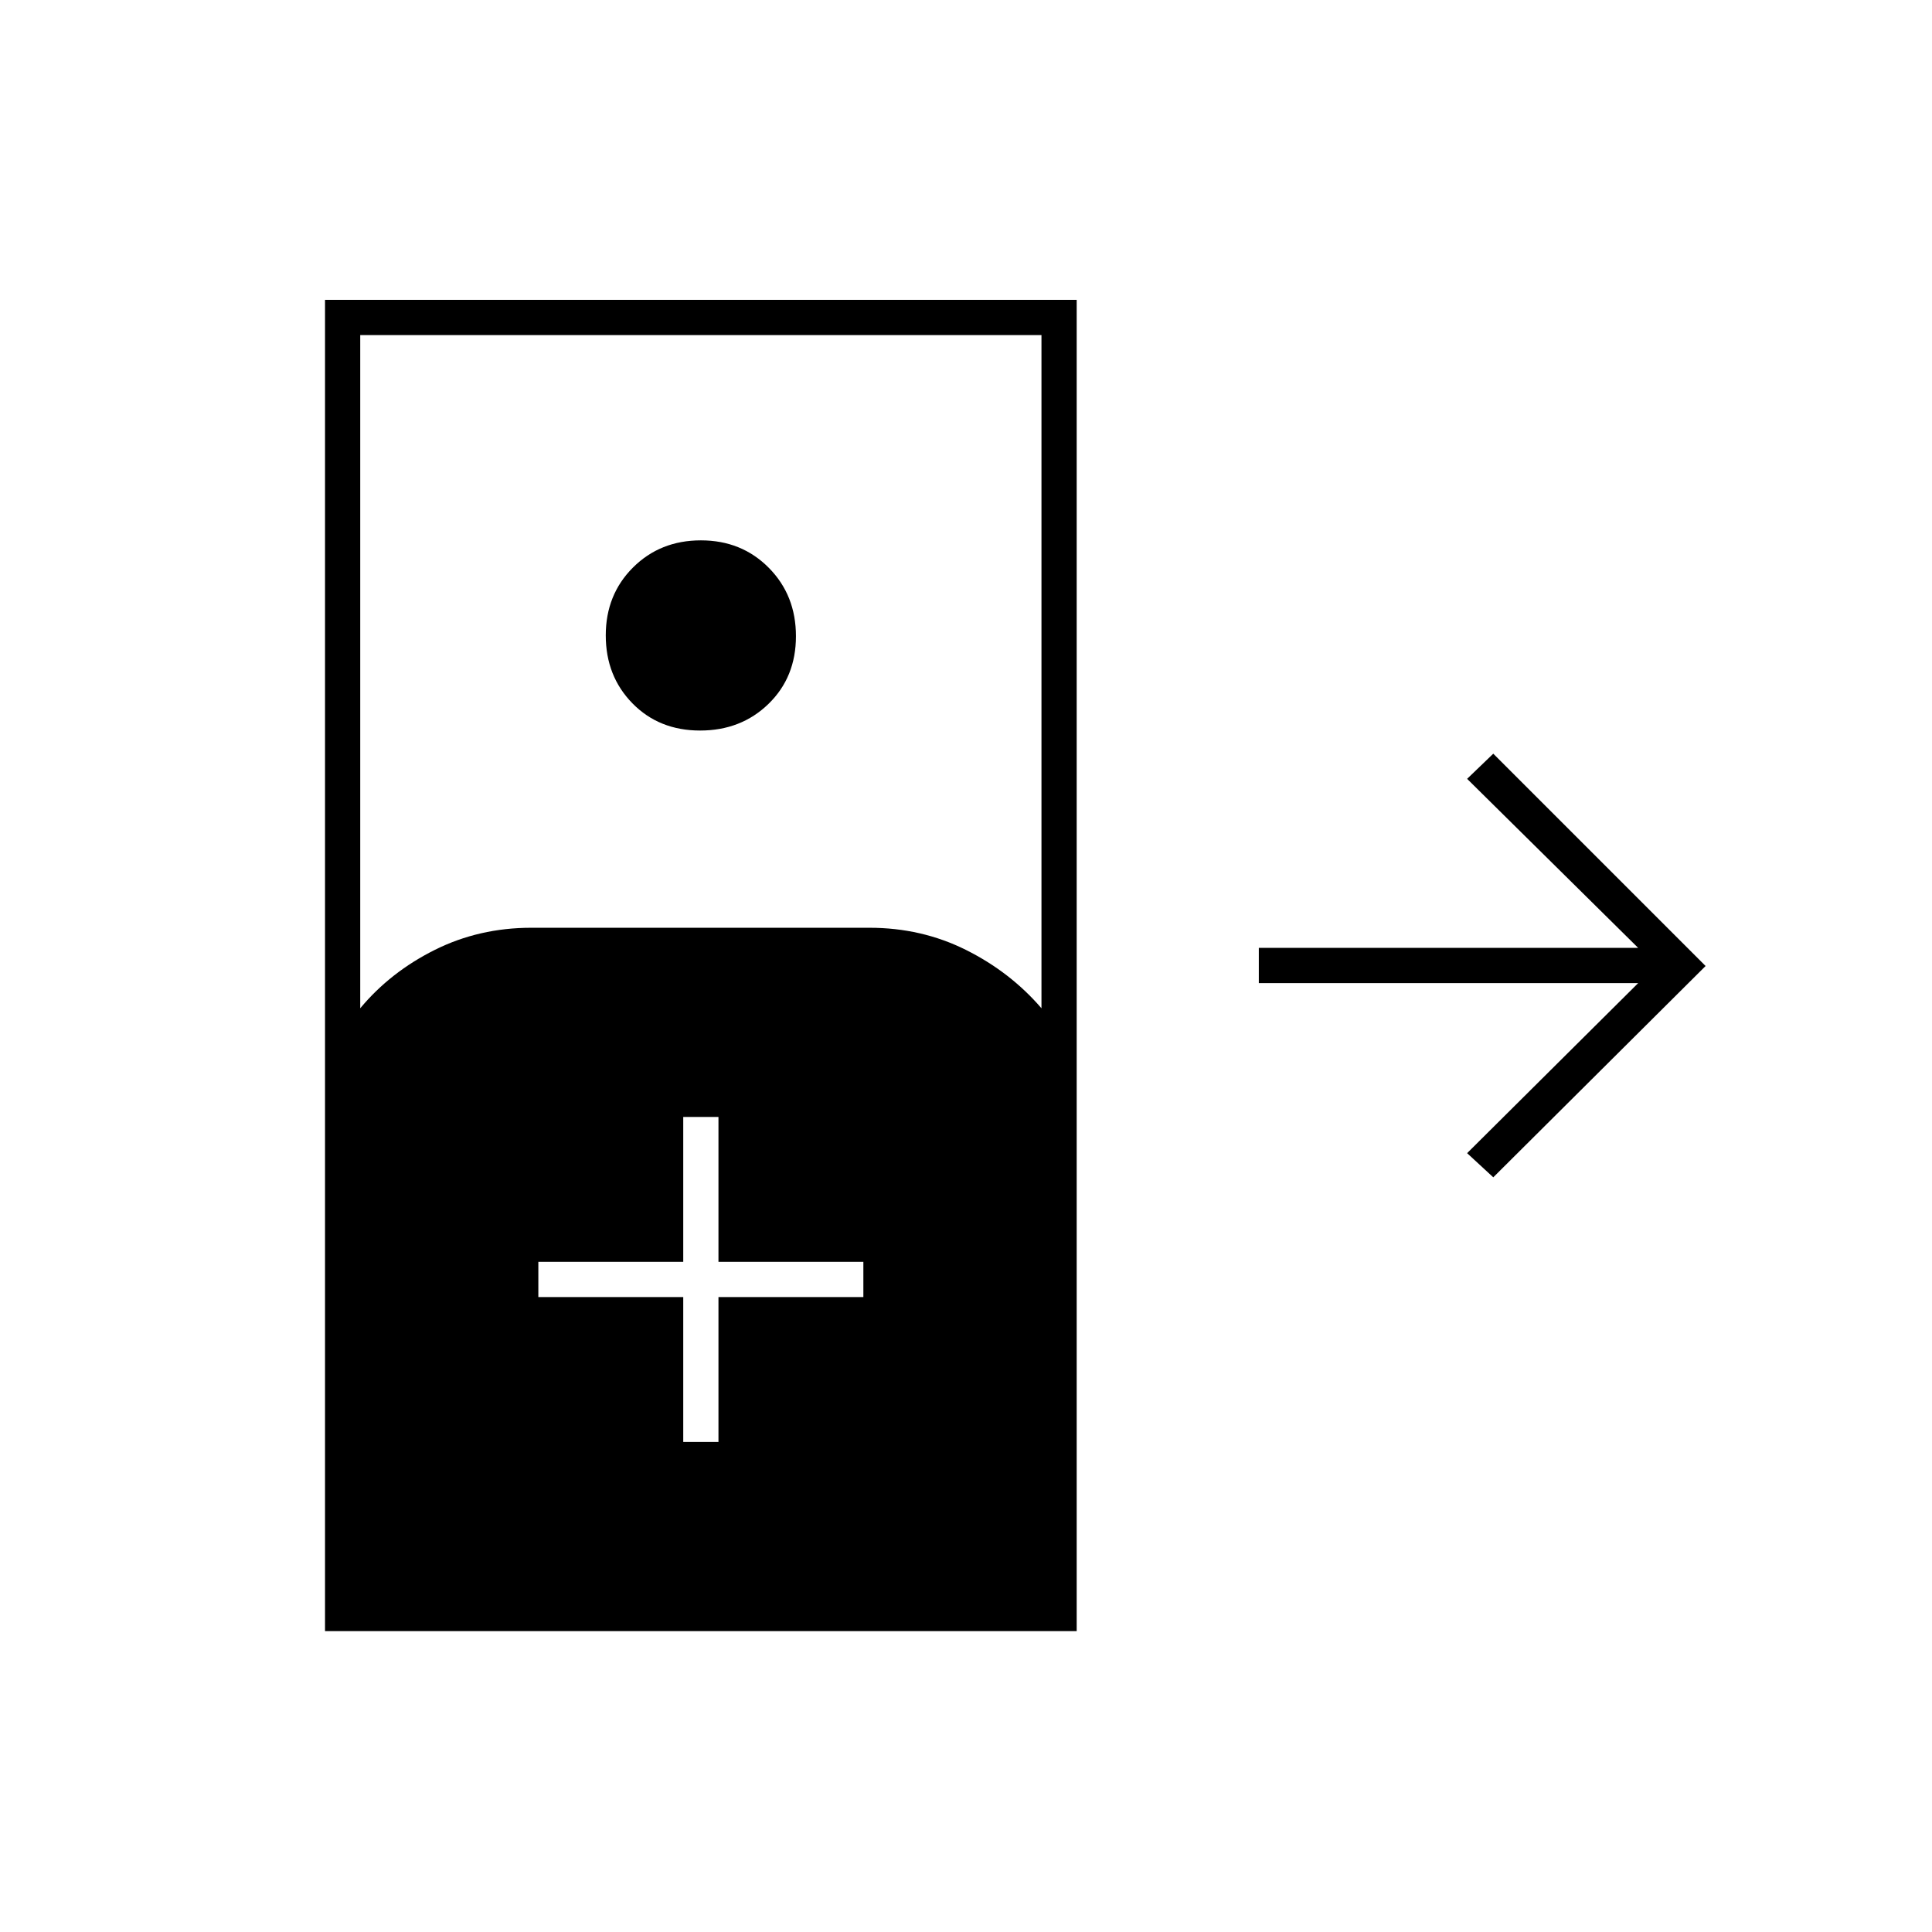 <svg xmlns="http://www.w3.org/2000/svg" height="20" viewBox="0 -960 960 960" width="20"><path d="M161.5-149.5V-811H535v661.5H161.5ZM179-459q15-18 37.04-29T264-499h168q25.92 0 47.96 11t37.54 29v-334.5H179V-459Zm168.87-138q-20.37 0-33.62-13.52Q301-624.05 301-644.27q0-20.23 13.52-33.73 13.53-13.5 33.75-13.5 20.23 0 33.73 13.63 13.5 13.63 13.5 34 0 20.37-13.63 33.62-13.63 13.25-34 13.25ZM742-375l-13-12 85-84.5H625.5V-489H814l-85-84 13-12.5L847.5-480 742-375ZM339.5-243.5H357v-72h72V-333h-72v-72h-17.5v72h-72v17.5h72v72Z"/></svg>